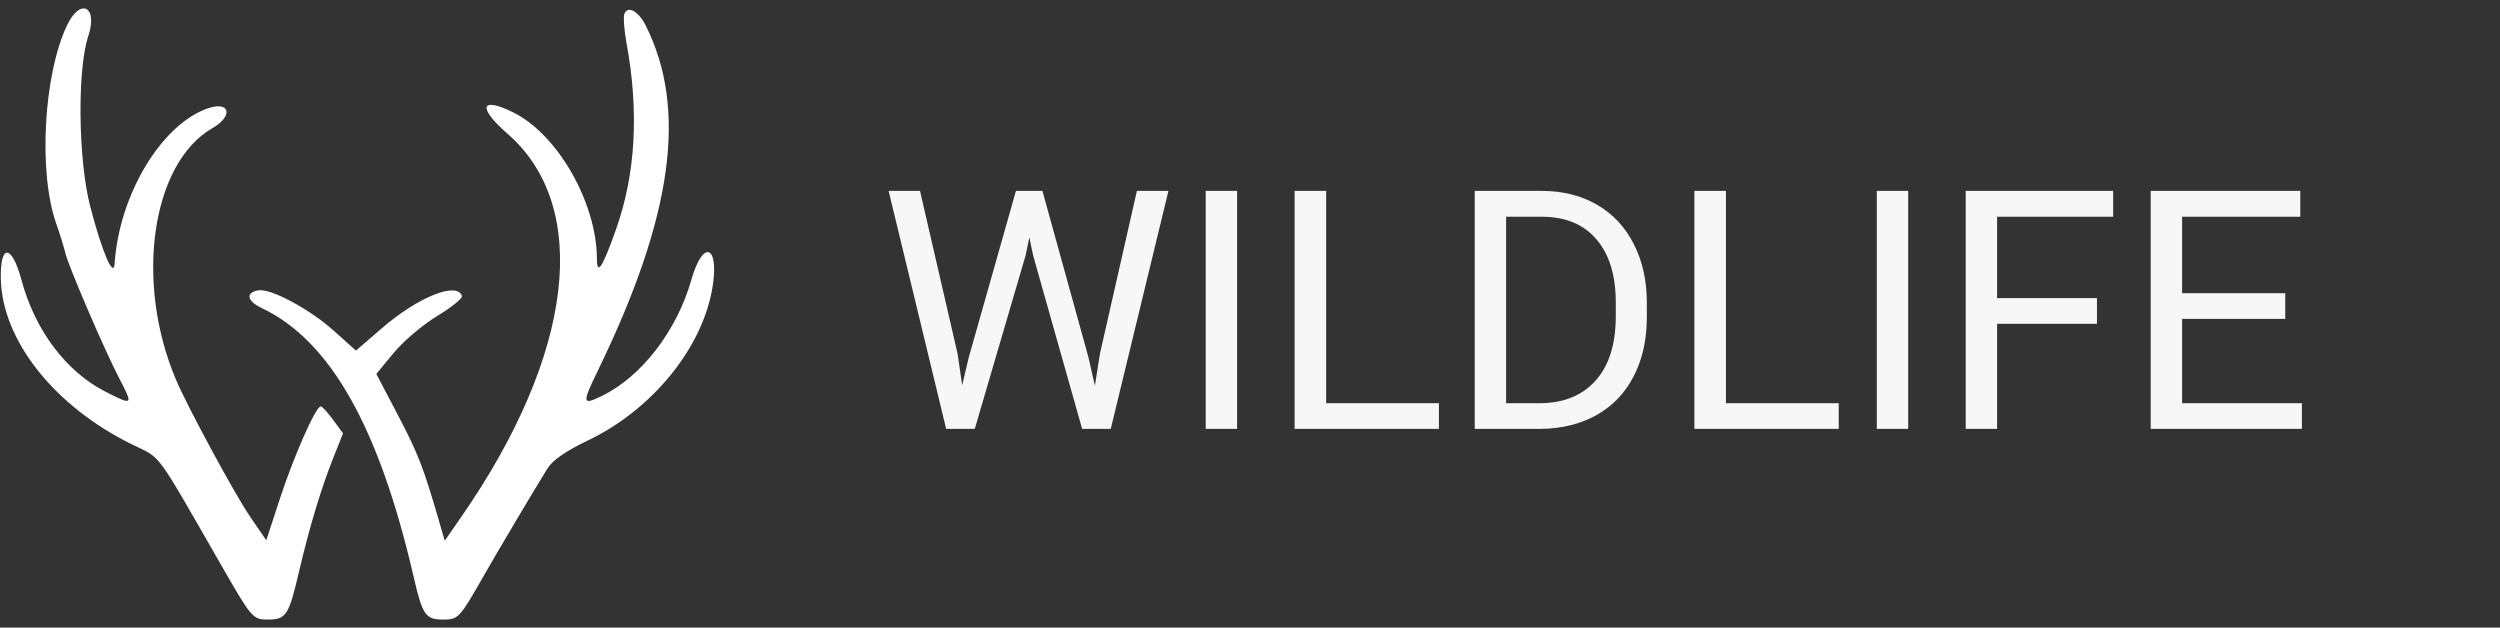 <svg width="239" height="60" viewBox="0 0 239 60" fill="none" xmlns="http://www.w3.org/2000/svg">
<rect x="0" y="0" width="239" height="60" fill="#333333" stroke="none"/>
<path fill-rule="evenodd" clip-rule="evenodd" d="M6.395 2.446C4.165 7.155 3.657 16.469 5.365 21.346C5.735 22.404 6.128 23.672 6.239 24.166C6.507 25.362 9.988 33.461 11.383 36.137C12.754 38.764 12.728 38.79 10.1 37.454C6.321 35.533 3.348 31.583 2.05 26.759C1.131 23.341 0.004 23.278 0.077 26.649C0.205 32.529 5.175 38.814 12.588 42.471C15.529 43.921 14.678 42.769 21.247 54.202C24.046 59.075 24.181 59.231 25.597 59.231C27.356 59.231 27.607 58.844 28.595 54.615C29.597 50.328 30.723 46.608 31.929 43.596L32.795 41.435L31.853 40.143C31.335 39.433 30.798 38.85 30.659 38.849C30.195 38.844 28.087 43.61 26.765 47.654L25.457 51.653L23.903 49.384C22.462 47.281 17.952 38.948 16.838 36.332C12.847 26.955 14.479 15.614 20.303 12.252C22.357 11.066 21.979 9.609 19.817 10.376C15.395 11.947 11.387 18.65 10.959 25.192C10.862 26.672 9.746 24.061 8.624 19.729C7.472 15.284 7.373 6.677 8.435 3.47C9.389 0.593 7.679 -0.265 6.395 2.446ZM59.693 1.31C59.574 1.6 59.663 2.852 59.892 4.092C61.104 10.674 60.771 16.626 58.892 21.923C57.585 25.611 57.074 26.396 57.065 24.73C57.038 19.364 53.315 12.851 49.073 10.749C45.922 9.188 45.627 10.268 48.518 12.785C56.555 19.783 54.853 33.909 44.104 49.404L42.516 51.693L41.964 49.789C40.483 44.682 39.974 43.37 38.05 39.701L35.977 35.747L37.643 33.73C38.56 32.62 40.434 31.032 41.809 30.201C43.183 29.371 44.243 28.509 44.164 28.288C43.667 26.893 39.938 28.41 36.452 31.424L34.031 33.518L31.885 31.596C29.582 29.533 25.858 27.544 24.694 27.755C23.452 27.98 23.605 28.778 25.018 29.448C31.573 32.558 36.242 40.826 39.556 55.192C40.393 58.82 40.682 59.231 42.392 59.231C43.8 59.231 43.958 59.061 46.16 55.192C47.518 52.807 51.052 46.856 52.343 44.78C52.836 43.988 54.11 43.106 56.201 42.108C62.332 39.184 67.138 33.291 68.107 27.511C68.791 23.429 67.212 22.818 66.1 26.734C64.709 31.629 61.319 36.026 57.523 37.859C55.644 38.767 55.621 38.591 57.195 35.348C64.324 20.659 65.735 10.406 61.727 2.434C61.04 1.069 60.023 0.507 59.693 1.31Z" fill="white"/>
<path d="M91.547 33.828L91.984 36.828L92.625 34.125L97.125 18.25H99.656L104.047 34.125L104.672 36.875L105.156 33.812L108.688 18.25H111.703L106.188 41H103.453L98.766 24.422L98.406 22.688L98.047 24.422L93.188 41H90.453L84.953 18.25H87.953L91.547 33.828ZM118.266 41H115.266V18.25H118.266V41ZM126.781 38.547H137.562V41H123.766V18.25H126.781V38.547ZM140.984 41V18.25H147.406C149.385 18.25 151.135 18.688 152.656 19.562C154.177 20.438 155.349 21.682 156.172 23.297C157.005 24.912 157.427 26.766 157.438 28.859V30.312C157.438 32.458 157.021 34.339 156.188 35.953C155.365 37.568 154.182 38.807 152.641 39.672C151.109 40.536 149.323 40.979 147.281 41H140.984ZM143.984 20.719V38.547H147.141C149.453 38.547 151.25 37.828 152.531 36.391C153.823 34.953 154.469 32.906 154.469 30.25V28.922C154.469 26.338 153.859 24.333 152.641 22.906C151.432 21.469 149.714 20.74 147.484 20.719H143.984ZM165 38.547H175.781V41H161.984V18.25H165V38.547ZM182.422 41H179.422V18.25H182.422V41ZM200.469 30.953H190.922V41H187.922V18.25H202.016V20.719H190.922V28.5H200.469V30.953ZM218.469 30.484H208.609V38.547H220.062V41H205.609V18.25H219.906V20.719H208.609V28.031H218.469V30.484Z" fill="#F7F7F7"/>
</svg>
